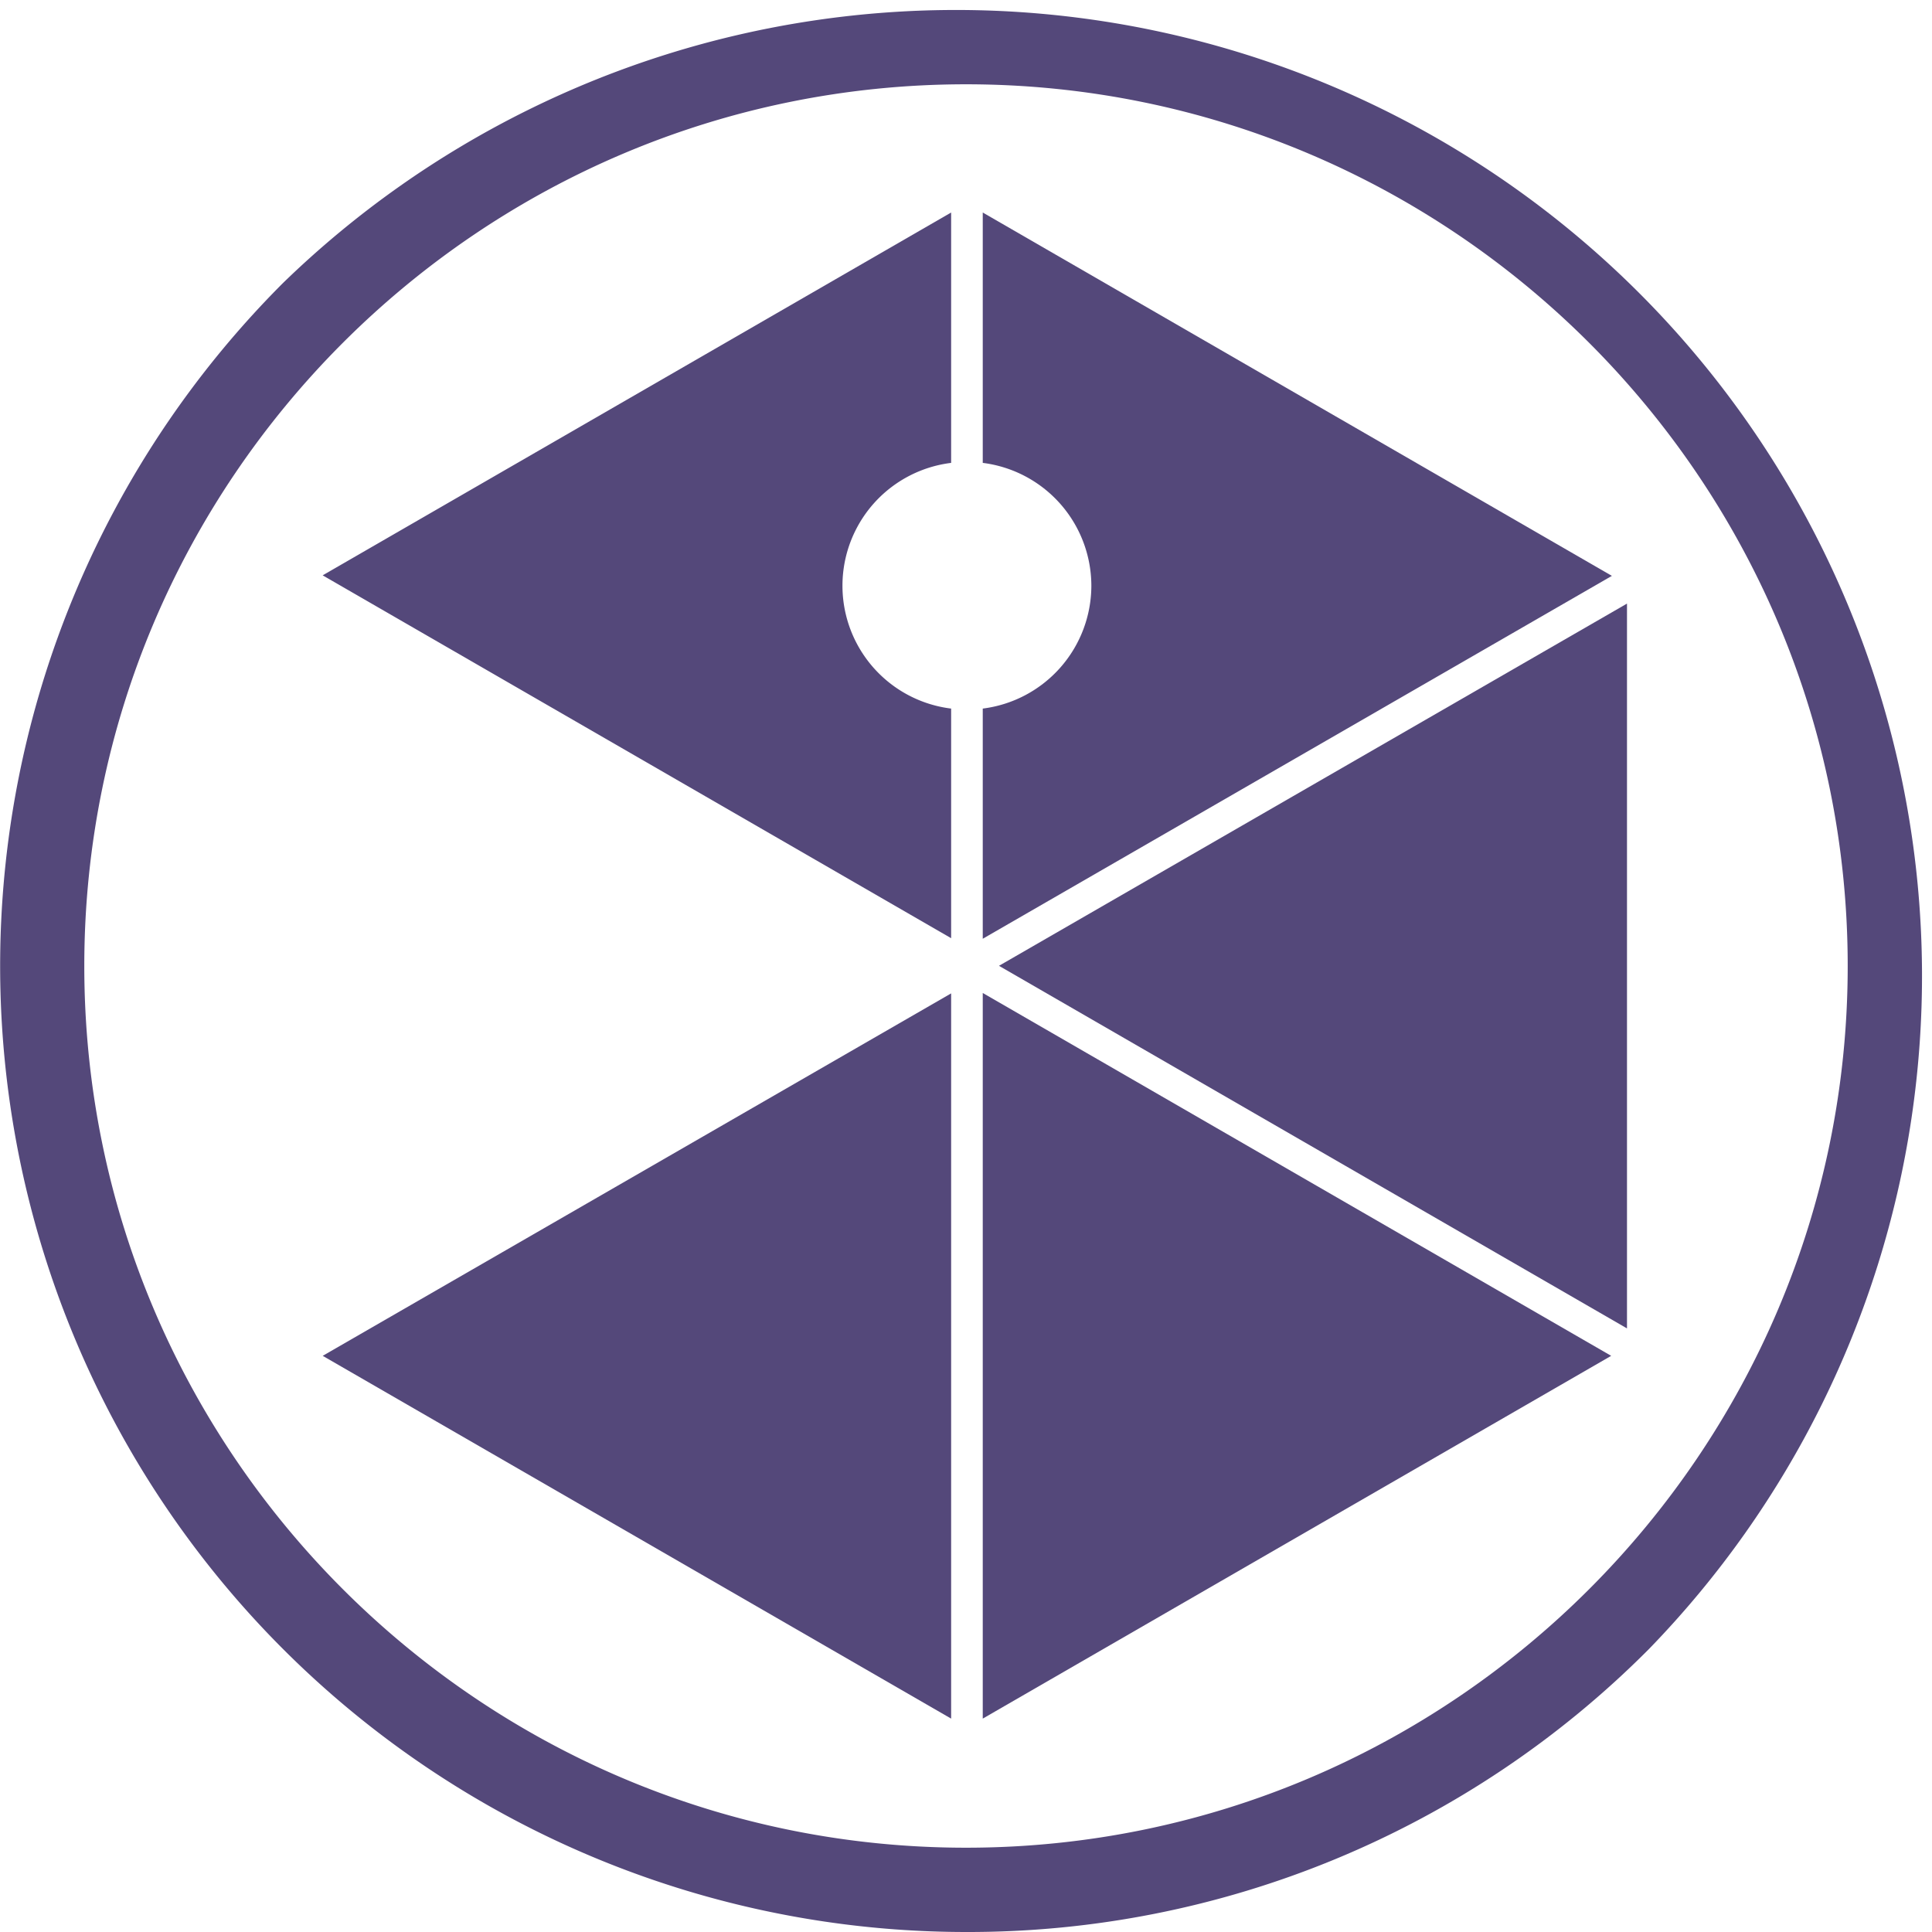 <svg id="レイヤー_1" data-name="レイヤー 1" xmlns="http://www.w3.org/2000/svg" viewBox="0 0 512 512"><defs><style>.cls-1{fill:#54487a;}</style></defs><polygon class="cls-1" points="85.52 359.31 252.06 455.45 252.06 263.26 85.52 359.31"/><path class="cls-1" d="M289.22,155.23a32.87,32.87,0,0,1-28.78,32.55v61l166.73-96.17L260.44,56.32v66.35A32.87,32.87,0,0,1,289.22,155.23Z"/><path class="cls-1" d="M252.06,187.78a32.8,32.8,0,0,1,0-65.11V56.32L85.51,152.47l166.55,96.16Z"/><polygon class="cls-1" points="431.17 352.04 431.17 159.96 264.74 255.95 431.17 352.04"/><polygon class="cls-1" points="260.44 455.45 426.98 359.31 260.44 263.15 260.44 455.45"/><path class="cls-1" d="M256,512A256,256,0,0,1,75,75,256,256,0,0,1,437,437,254.33,254.33,0,0,1,256,512Zm0-489.66C127.16,22.34,22.34,127.16,22.34,256S127.16,489.66,256,489.66,489.66,384.84,489.66,256,384.84,22.34,256,22.34Z"/></svg>